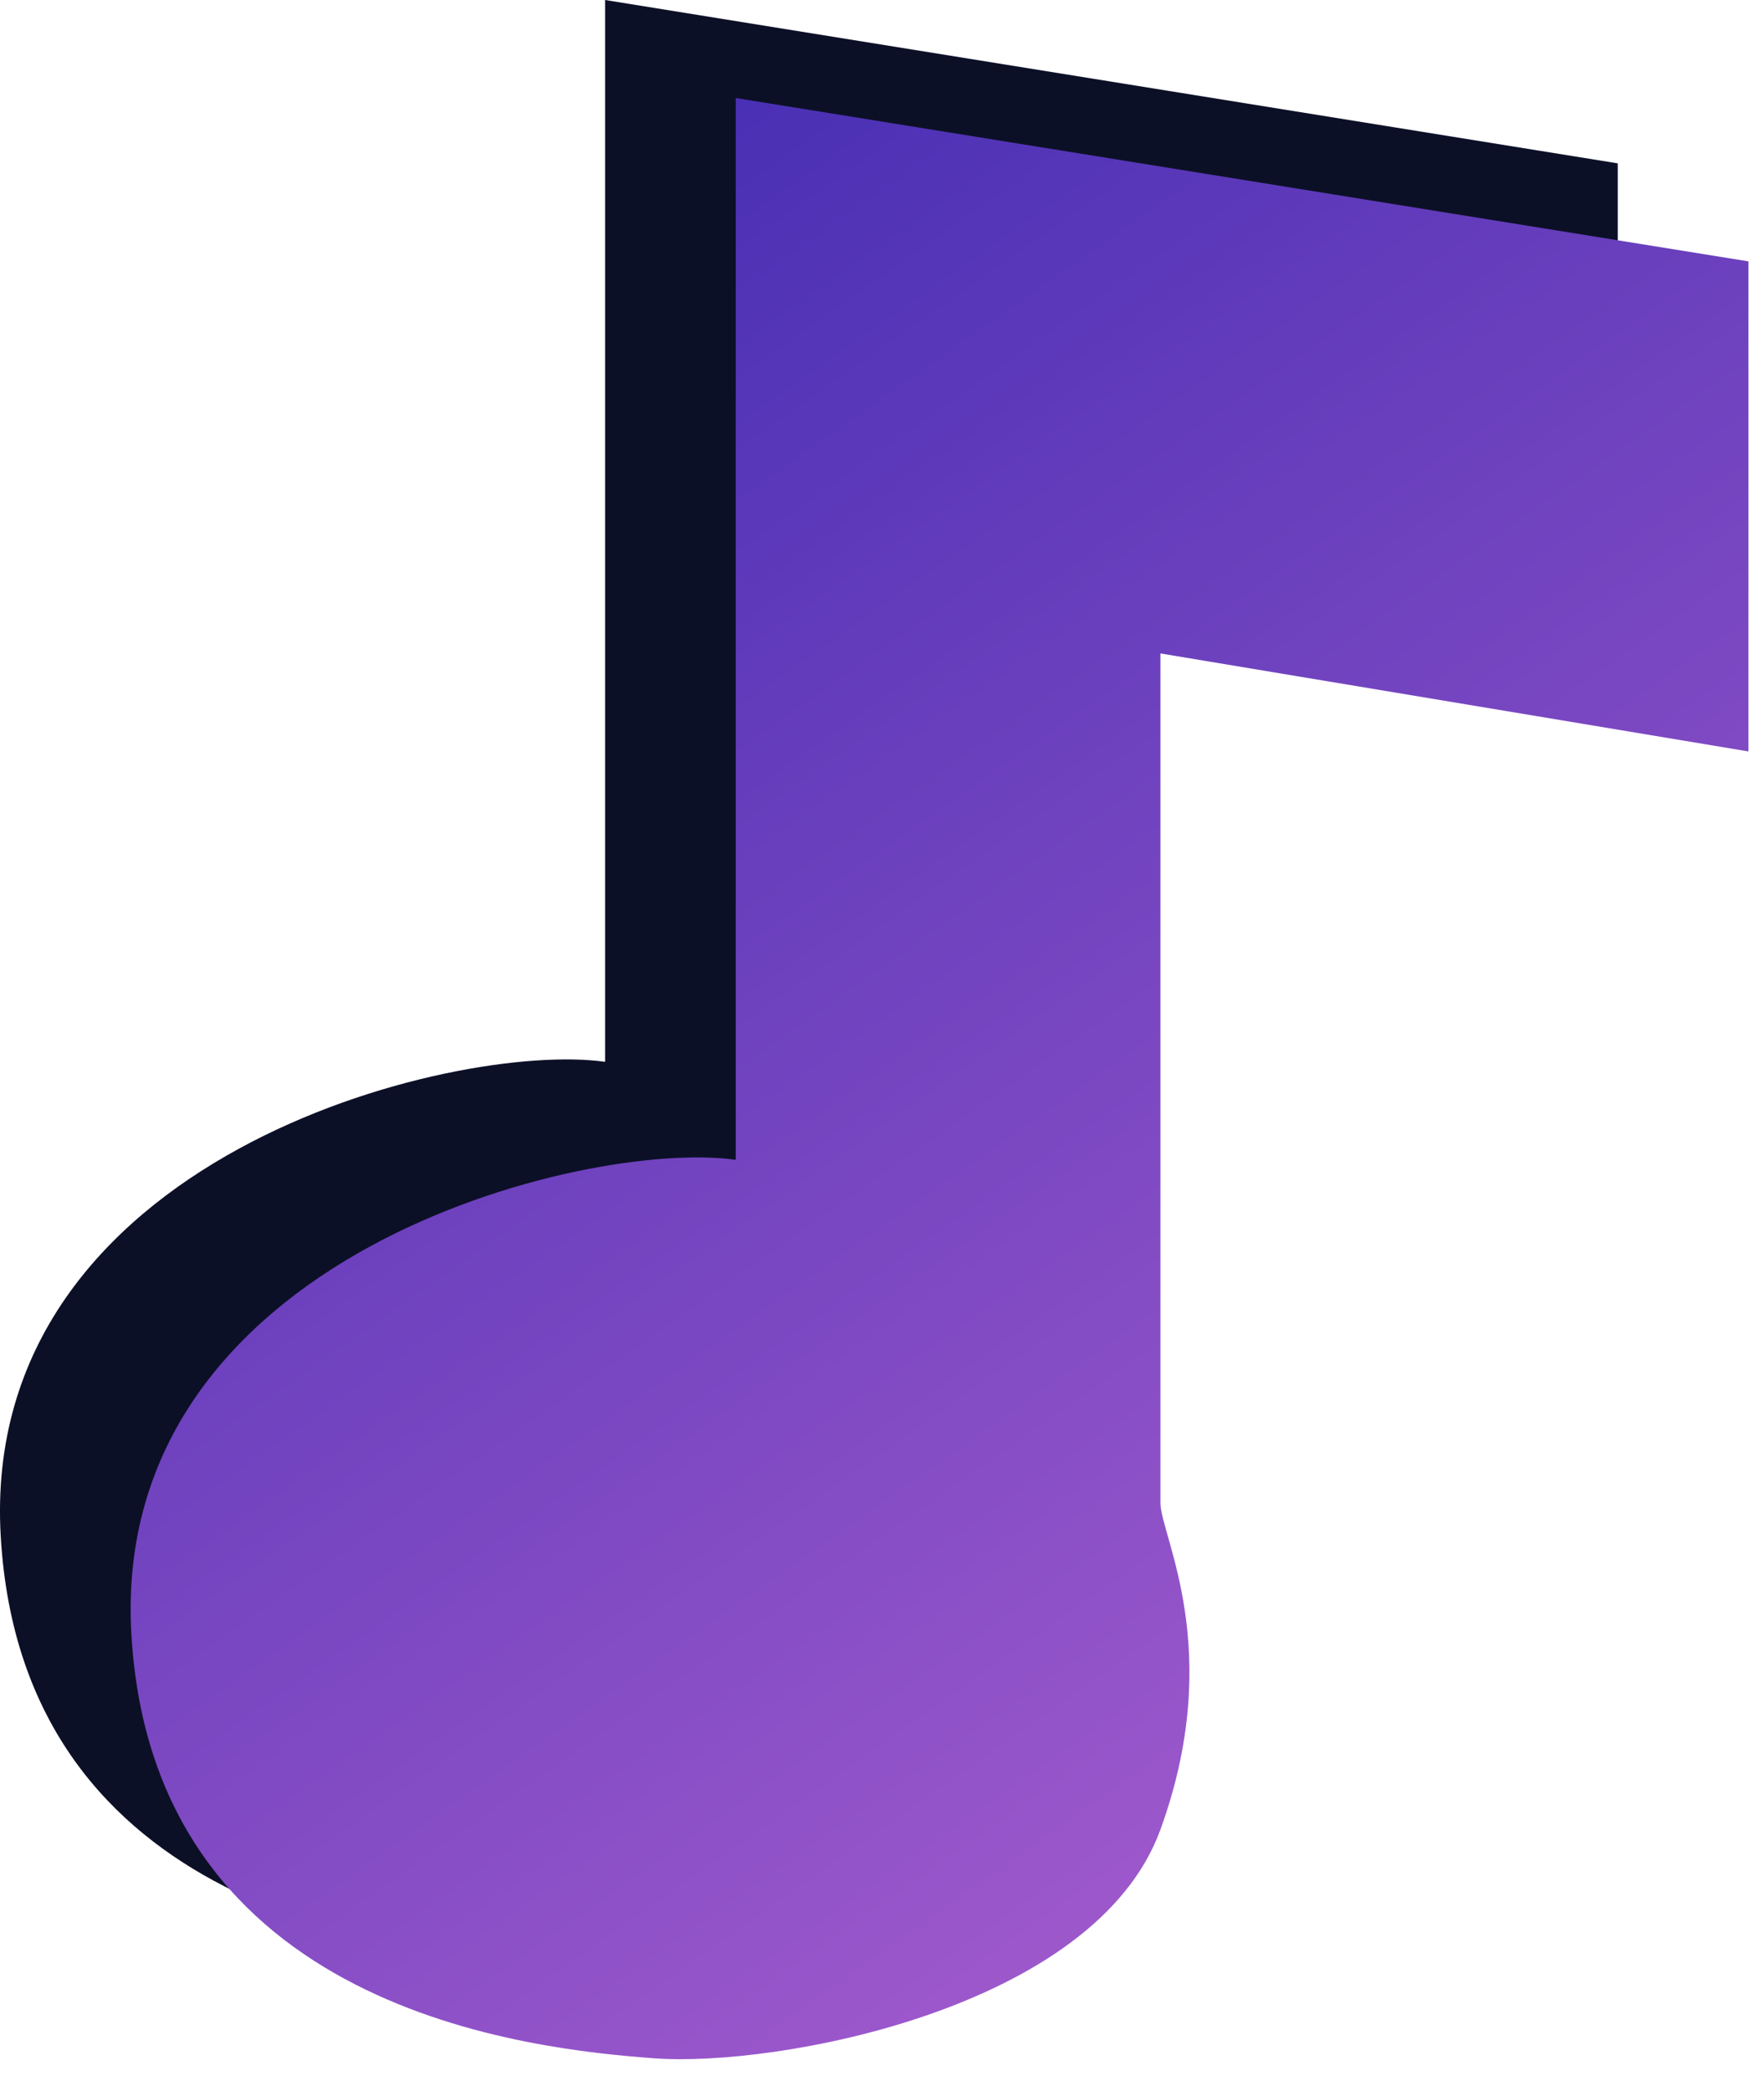 <svg width="54" height="64" viewBox="0 0 54 64" fill="none" xmlns="http://www.w3.org/2000/svg">
<path d="M49.523 5L18.523 0V32.5C13.931 31.85 -0.633 35.42 0.021 47C0.676 58.58 12.3 59.721 16.023 60C19.745 60.279 29.524 58.5 31.523 53C33.521 47.5 31.523 44 31.523 43V17L49.523 20V5Z" fill="#0C1027"/>
<path d="M53.523 8L22.523 3V35.5C17.931 34.85 3.367 38.42 4.021 50C4.676 61.58 16.3 62.721 20.023 63C23.745 63.279 33.524 61.5 35.523 56C37.521 50.5 35.523 47 35.523 46V20L53.523 23V8Z" fill="url(#paint0_linear_15_56)"/>
<defs>
<linearGradient id="paint0_linear_15_56" x1="9.521" y1="11" x2="46.021" y2="63" gradientUnits="userSpaceOnUse">
<stop stop-color="#482FB4"/>
<stop offset="1" stop-color="#AD60D0"/>
</linearGradient>
</defs>
</svg>

